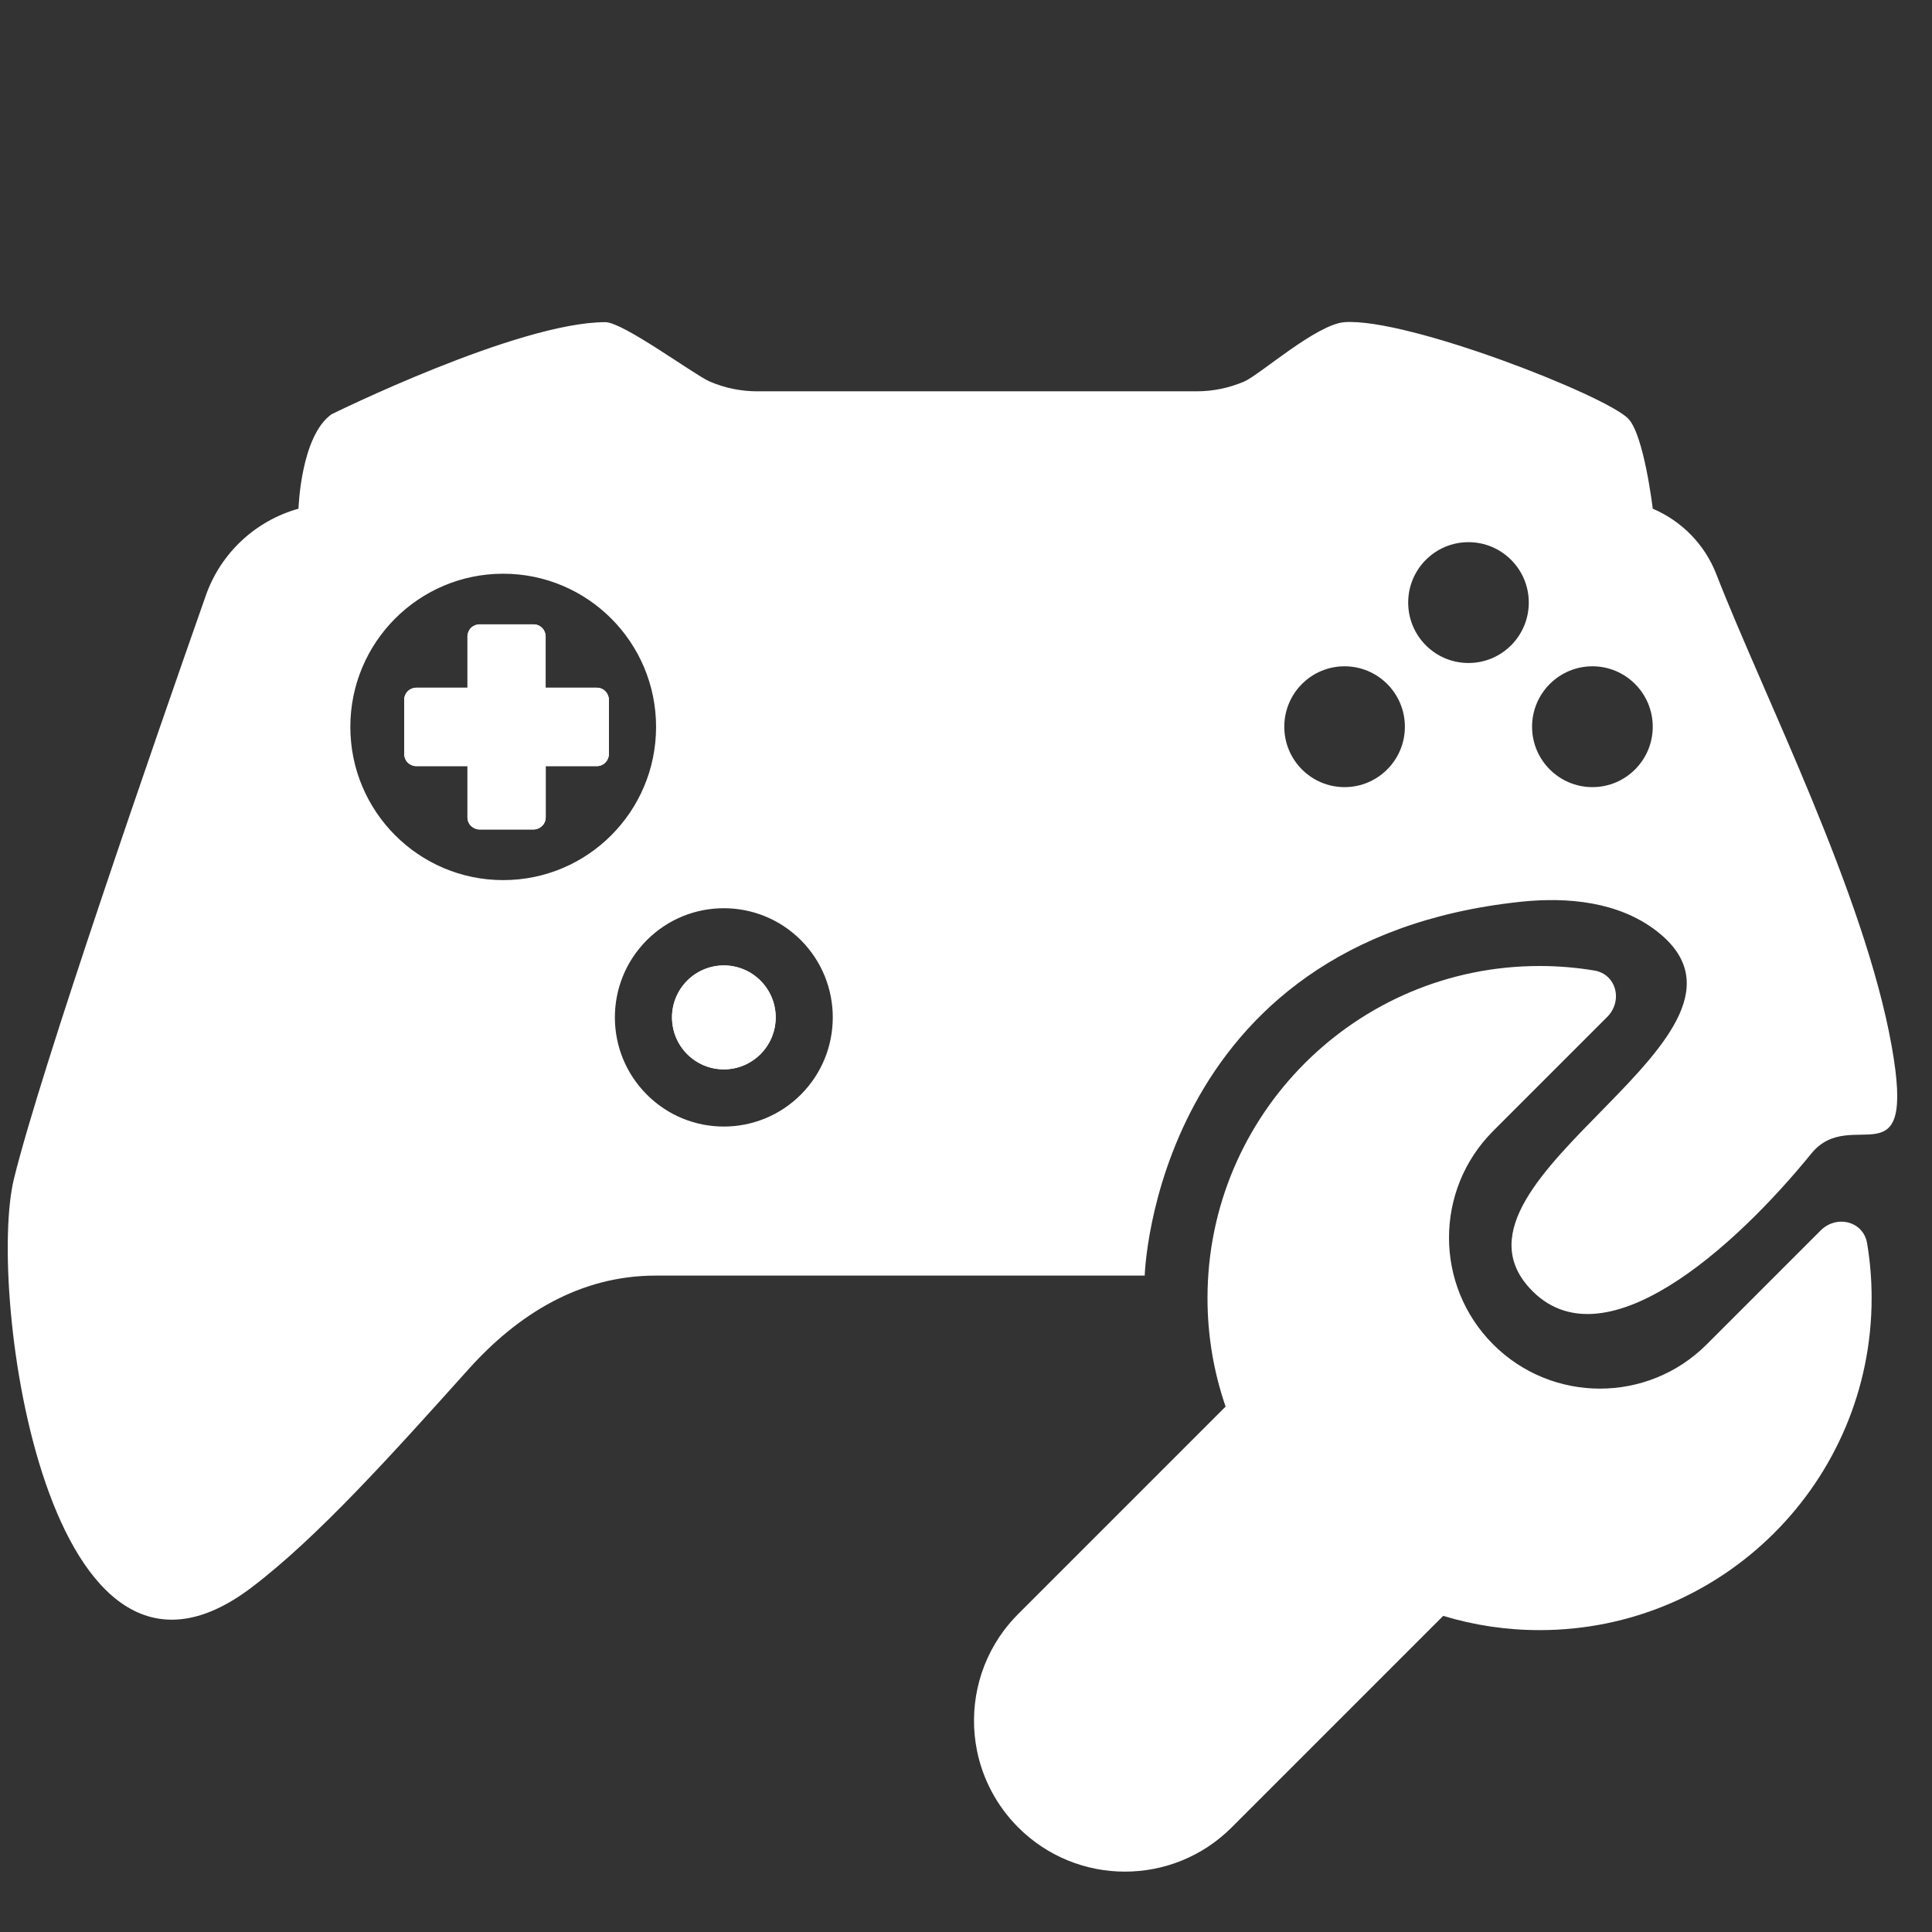 <svg width="24" height="24" viewBox="0 0 24 24" fill="none" xmlns="http://www.w3.org/2000/svg">
<rect x="0" y="0" width="24" height="24" fill="#333333" stroke="none"/>
<path d="M8.992 13.284C9.347 13.284 9.636 12.995 9.636 12.638C9.636 12.282 9.347 11.993 8.992 11.993C8.636 11.993 8.348 12.282 8.348 12.638C8.348 12.995 8.636 13.284 8.992 13.284Z" fill="white"/>
<path d="M7.564 8.694V9.366C7.564 9.406 7.548 9.444 7.52 9.473C7.492 9.501 7.454 9.517 7.414 9.517H6.779V10.153C6.779 10.194 6.763 10.232 6.734 10.26C6.706 10.288 6.668 10.304 6.628 10.304H5.958C5.918 10.304 5.88 10.288 5.851 10.26C5.823 10.232 5.807 10.194 5.807 10.153V9.517H5.171C5.152 9.517 5.132 9.513 5.114 9.505C5.096 9.498 5.079 9.487 5.065 9.473C5.051 9.459 5.04 9.442 5.032 9.424C5.025 9.405 5.021 9.386 5.021 9.366V8.694C5.021 8.674 5.025 8.654 5.032 8.636C5.04 8.618 5.051 8.601 5.065 8.587C5.079 8.573 5.096 8.562 5.114 8.555C5.132 8.547 5.152 8.543 5.171 8.543H5.807V7.906C5.807 7.866 5.823 7.828 5.851 7.8C5.879 7.772 5.918 7.756 5.957 7.756H6.628C6.668 7.756 6.706 7.772 6.734 7.8C6.762 7.828 6.778 7.866 6.778 7.906V8.543H7.414C7.454 8.543 7.492 8.559 7.52 8.587C7.548 8.616 7.564 8.654 7.564 8.694Z" fill="white"/>
<path fill-rule="evenodd" clip-rule="evenodd" d="M20.531 6.319C20.893 6.474 21.177 6.764 21.32 7.131C21.907 8.639 23.164 11.108 23.5 13C23.808 14.73 23 13.716 22.5 14.331C21.555 15.494 19.904 16.991 19 16C17.746 14.624 22.254 12.848 20.573 11.561C20.106 11.203 19.477 11.14 18.892 11.202C14.336 11.683 14.22 15.846 14.22 15.846H8.144C7.205 15.846 6.433 16.326 5.822 17.007C4.859 18.079 3.944 19.098 3.129 19.717C0.577 21.661 -0.165 16.02 0.173 14.644C0.511 13.269 1.933 9.172 2.557 7.397C2.742 6.871 3.171 6.47 3.708 6.319C3.708 6.319 3.735 5.42 4.117 5.147C4.117 5.147 6.434 4.002 7.52 4.002C7.742 4.002 8.626 4.657 8.813 4.738C9 4.819 9.201 4.861 9.405 4.861H14.866C15.07 4.861 15.271 4.819 15.459 4.738C15.646 4.657 16.357 4.026 16.703 4.002C17.493 3.948 19.955 4.916 20.228 5.202C20.423 5.406 20.531 6.319 20.531 6.319ZM18.242 8.236C18.656 8.236 18.991 7.9 18.991 7.485C18.991 7.071 18.656 6.735 18.242 6.735C17.828 6.735 17.493 7.071 17.493 7.485C17.493 7.9 17.828 8.236 18.242 8.236ZM17.452 9.028C17.452 9.442 17.116 9.778 16.703 9.778C16.289 9.778 15.954 9.442 15.954 9.028C15.954 8.613 16.289 8.277 16.703 8.277C17.116 8.277 17.452 8.613 17.452 9.028ZM20.531 9.028C20.531 9.442 20.195 9.778 19.782 9.778C19.368 9.778 19.032 9.442 19.032 9.028C19.032 8.613 19.368 8.277 19.782 8.277C20.195 8.277 20.531 8.613 20.531 9.028ZM9.949 11.679C10.477 12.209 10.477 13.068 9.949 13.597C9.42 14.127 8.563 14.127 8.035 13.597C7.506 13.068 7.506 12.209 8.035 11.679C8.563 11.15 9.42 11.15 9.949 11.679ZM8.992 13.284C9.347 13.284 9.636 12.995 9.636 12.638C9.636 12.282 9.347 11.993 8.992 11.993C8.636 11.993 8.348 12.282 8.348 12.638C8.348 12.995 8.636 13.284 8.992 13.284ZM6.251 10.933C7.3 10.933 8.15 10.081 8.15 9.03C8.15 7.979 7.3 7.127 6.251 7.127C5.202 7.127 4.352 7.979 4.352 9.03C4.352 10.081 5.202 10.933 6.251 10.933ZM7.564 8.694V9.366C7.564 9.406 7.548 9.444 7.52 9.473C7.492 9.501 7.454 9.517 7.414 9.517H6.779V10.153C6.779 10.194 6.763 10.232 6.734 10.26C6.706 10.288 6.668 10.304 6.628 10.304H5.958C5.918 10.304 5.88 10.288 5.851 10.26C5.823 10.232 5.807 10.194 5.807 10.153V9.517H5.171C5.152 9.517 5.132 9.513 5.114 9.505C5.096 9.498 5.079 9.487 5.065 9.473C5.051 9.459 5.04 9.442 5.032 9.424C5.025 9.405 5.021 9.386 5.021 9.366V8.694C5.021 8.674 5.025 8.654 5.032 8.636C5.04 8.618 5.051 8.601 5.065 8.587C5.079 8.573 5.096 8.562 5.114 8.555C5.132 8.547 5.152 8.543 5.171 8.543H5.807V7.906C5.807 7.866 5.823 7.828 5.851 7.8C5.879 7.772 5.918 7.756 5.957 7.756H6.628C6.668 7.756 6.706 7.772 6.734 7.8C6.762 7.828 6.778 7.866 6.778 7.906V8.543H7.414C7.454 8.543 7.492 8.559 7.52 8.587C7.548 8.616 7.564 8.654 7.564 8.694Z" fill="white"/>
<path d="M15.3 22.701C14.568 23.433 13.381 23.433 12.649 22.701C12.379 22.431 12.208 22.098 12.137 21.75C12.033 21.236 12.145 20.688 12.474 20.25C12.527 20.18 12.585 20.113 12.649 20.049L15.225 17.473C15.079 17.05 15 16.597 15 16.125C15 13.847 16.847 12 19.125 12C19.356 12 19.583 12.019 19.804 12.056C20.08 12.101 20.163 12.435 19.965 12.633L18.549 14.049C17.817 14.781 17.817 15.969 18.549 16.701C19.281 17.433 20.469 17.433 21.201 16.701L22.617 15.285C22.815 15.087 23.149 15.17 23.194 15.446C23.231 15.667 23.25 15.894 23.25 16.125C23.25 18.403 21.403 20.25 19.125 20.25C18.709 20.25 18.307 20.188 17.928 20.073L15.3 22.701Z" fill="white"/>
</svg>
